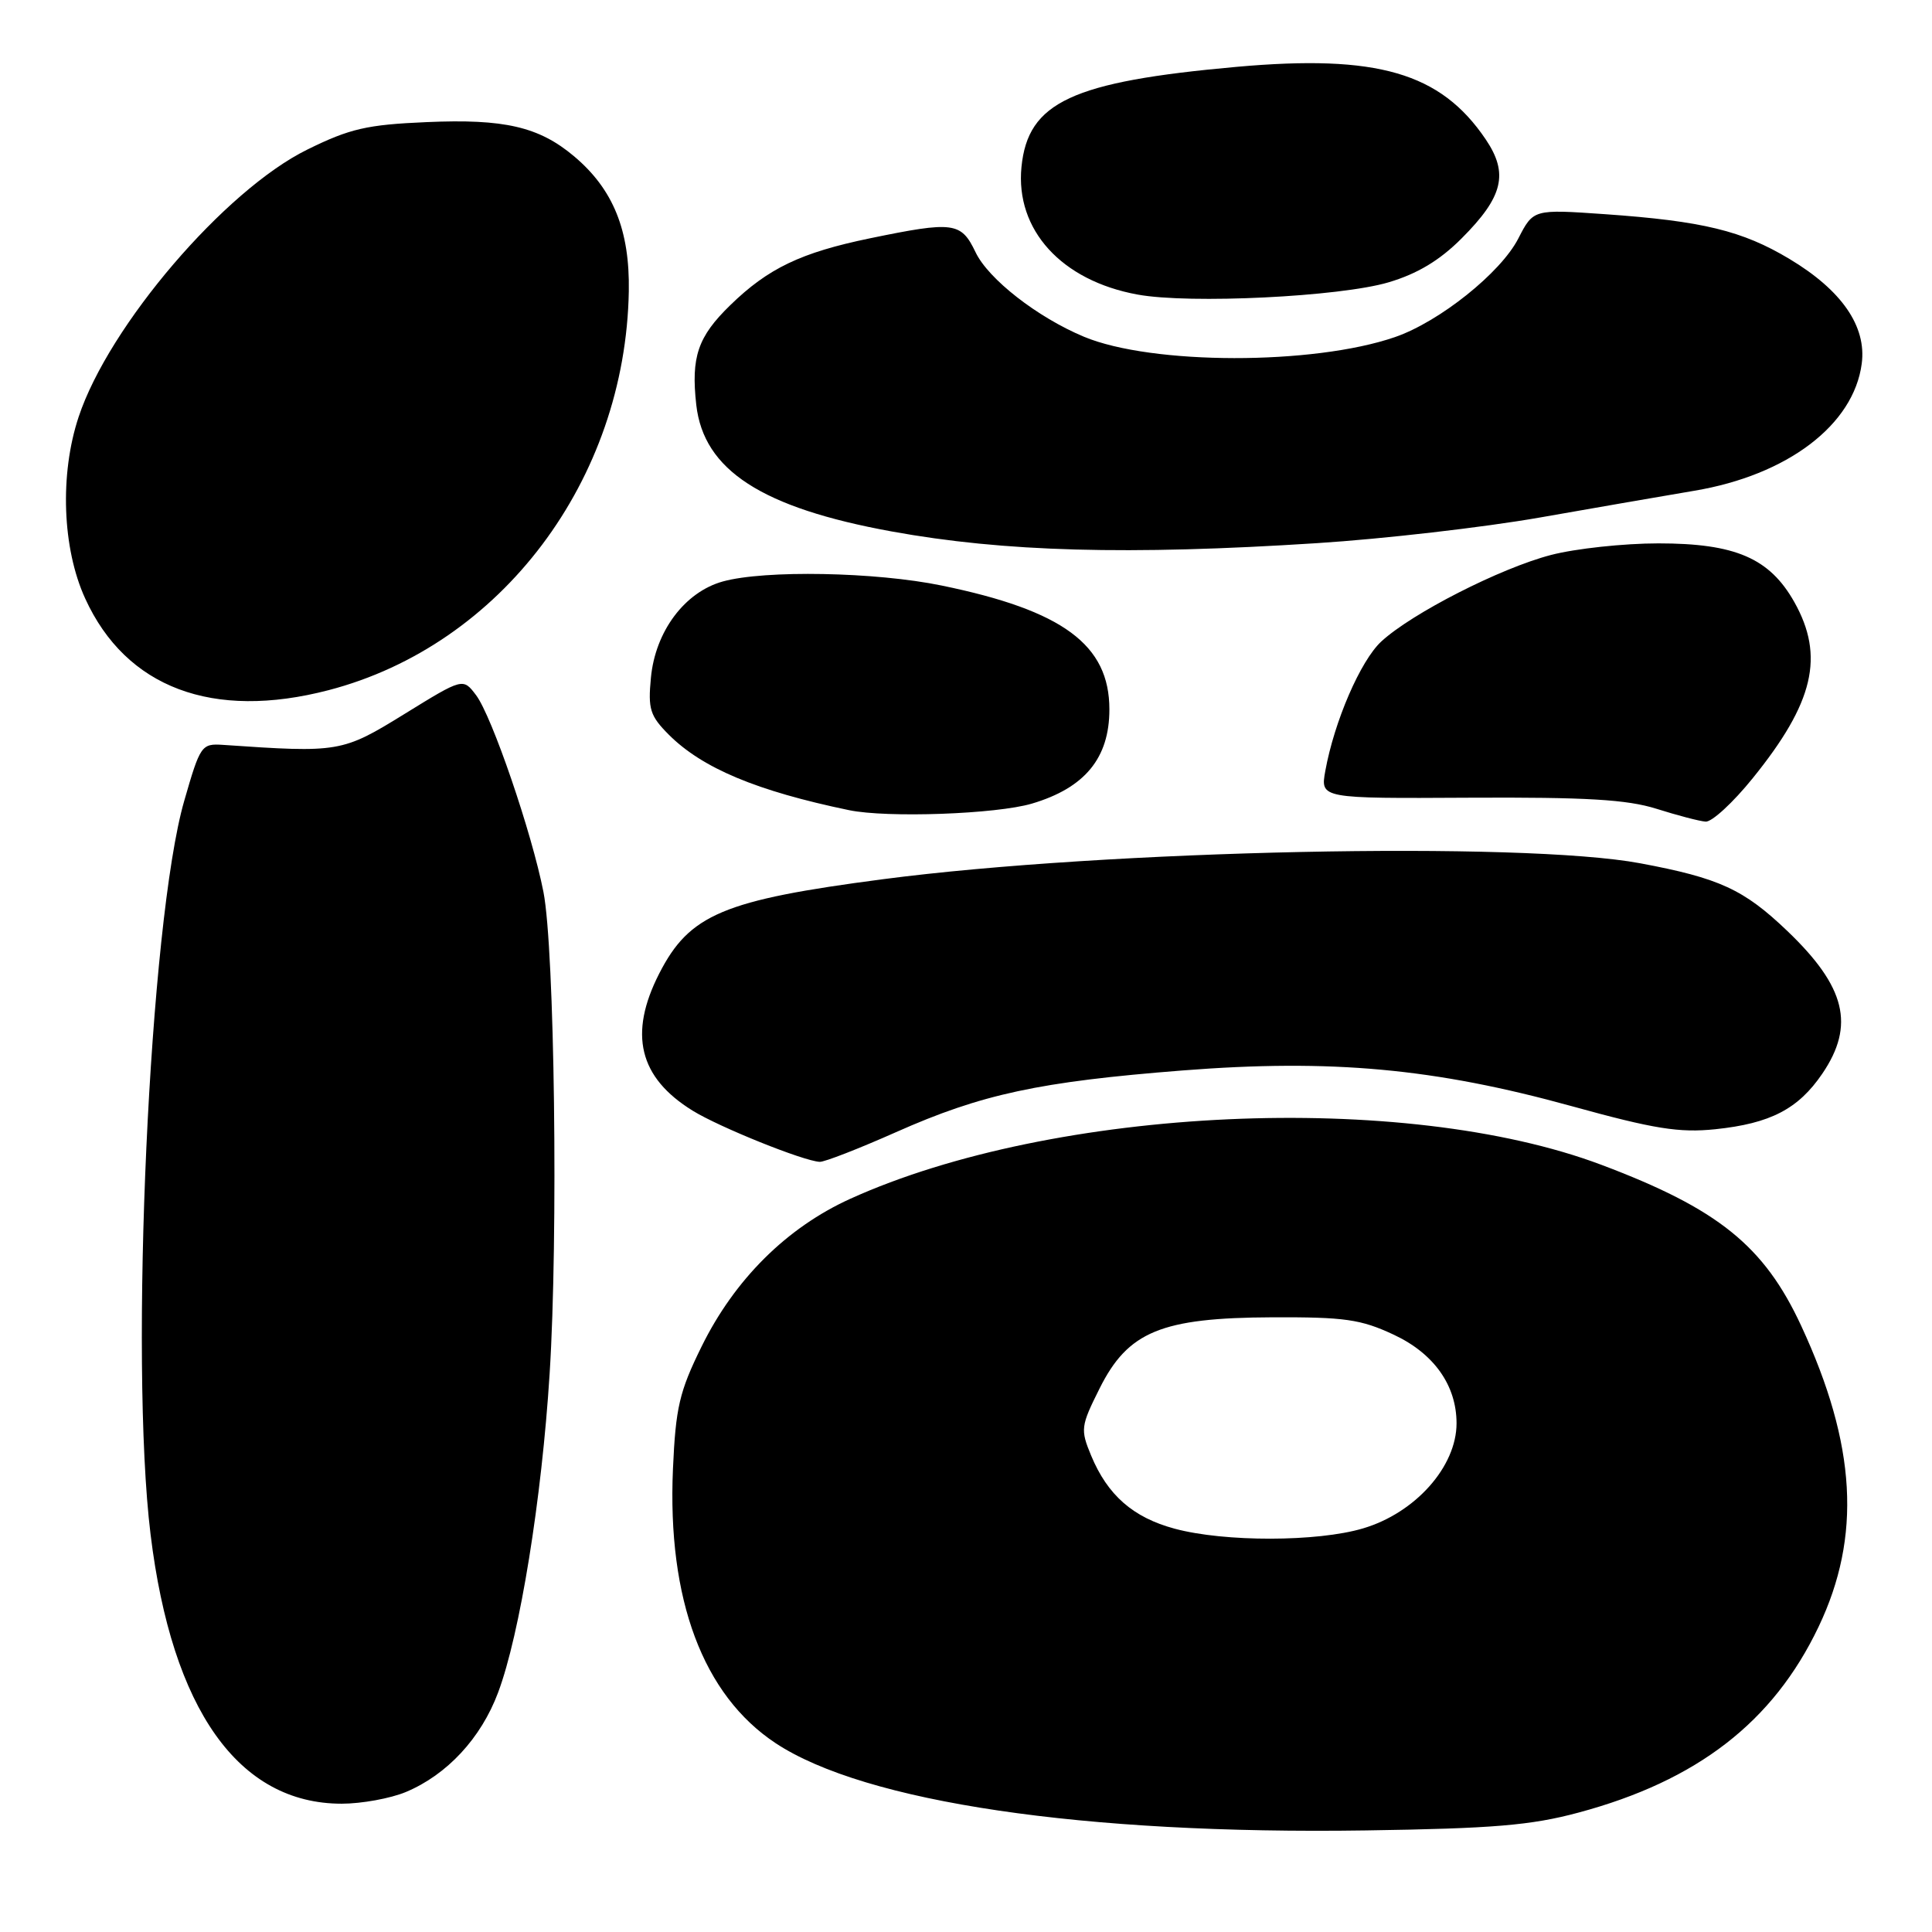 <?xml version="1.0" encoding="UTF-8" standalone="no"?>
<!DOCTYPE svg PUBLIC "-//W3C//DTD SVG 1.1//EN" "http://www.w3.org/Graphics/SVG/1.1/DTD/svg11.dtd" >
<svg xmlns="http://www.w3.org/2000/svg" xmlns:xlink="http://www.w3.org/1999/xlink" version="1.1" viewBox="0 0 256 256">
 <g >
 <path fill="currentColor"
d=" M 209.15 240.18 C 224.89 235.96 234.95 228.18 240.97 215.56 C 246.68 203.59 245.98 191.45 238.67 175.68 C 233.75 165.07 227.66 160.17 212.18 154.34 C 186.03 144.50 139.68 146.60 112.66 158.85 C 104.24 162.67 97.34 169.53 92.96 178.43 C 90.02 184.40 89.53 186.51 89.17 194.64 C 88.41 211.95 93.15 224.60 102.76 230.97 C 114.61 238.81 143.57 243.10 181.00 242.54 C 197.84 242.29 202.87 241.87 209.15 240.18 Z  M 53.78 237.45 C 59.23 235.17 63.74 230.32 66.00 224.27 C 68.89 216.56 71.78 198.68 72.83 182.00 C 73.98 163.88 73.49 125.78 72.01 118.19 C 70.48 110.38 65.19 94.90 63.08 92.11 C 61.35 89.82 61.35 89.82 53.59 94.61 C 45.34 99.70 44.95 99.76 29.55 98.70 C 26.70 98.51 26.53 98.75 24.41 106.12 C 19.80 122.09 17.13 180.27 19.95 203.31 C 22.79 226.56 31.62 239.00 45.28 239.00 C 47.91 239.00 51.74 238.30 53.78 237.45 Z  M 118.72 150.02 C 130.08 144.97 137.71 143.33 156.71 141.84 C 176.41 140.30 190.06 141.55 208.25 146.57 C 219.21 149.60 222.50 150.12 227.28 149.63 C 234.59 148.87 238.28 146.95 241.47 142.26 C 245.82 135.85 244.57 130.76 236.83 123.36 C 231.06 117.84 227.82 116.35 217.34 114.39 C 201.68 111.46 146.61 112.62 117.00 116.50 C 95.84 119.27 91.35 121.16 87.35 129.00 C 83.26 137.01 84.67 142.78 91.78 147.17 C 95.32 149.36 106.47 153.85 108.62 153.95 C 109.24 153.98 113.79 152.21 118.72 150.02 Z  M 232.25 103.11 C 240.35 93.10 241.79 86.96 237.76 79.78 C 234.48 73.96 229.95 72.00 219.75 72.00 C 215.17 72.00 208.76 72.69 205.50 73.54 C 198.79 75.29 187.07 81.27 183.03 85.00 C 180.27 87.55 176.80 95.59 175.61 102.15 C 174.95 105.81 174.95 105.81 194.72 105.70 C 210.19 105.62 215.59 105.94 219.50 107.17 C 222.25 108.04 225.18 108.81 226.00 108.87 C 226.82 108.94 229.64 106.35 232.25 103.11 Z  M 136.74 106.48 C 143.75 104.40 147.00 100.45 147.00 94.00 C 147.00 85.44 140.85 80.89 124.79 77.59 C 116.03 75.78 101.31 75.51 95.77 77.05 C 90.73 78.45 86.83 83.66 86.25 89.80 C 85.85 93.96 86.13 94.85 88.63 97.36 C 93.07 101.79 100.27 104.81 112.50 107.35 C 117.55 108.40 132.03 107.88 136.74 106.48 Z  M 43.54 91.45 C 66.41 85.49 82.88 63.61 83.32 38.59 C 83.46 30.52 81.26 25.08 76.07 20.71 C 71.41 16.79 66.83 15.73 56.54 16.18 C 48.61 16.52 46.36 17.04 40.72 19.82 C 29.80 25.19 14.43 43.15 10.42 55.24 C 7.89 62.85 8.25 72.68 11.29 79.31 C 16.69 91.13 28.18 95.45 43.54 91.45 Z  M 174.52 71.97 C 183.31 71.41 196.57 69.88 204.00 68.58 C 211.43 67.27 220.65 65.68 224.49 65.03 C 236.85 62.96 245.63 56.30 246.69 48.18 C 247.34 43.24 244.04 38.46 237.11 34.31 C 230.87 30.57 225.61 29.29 212.66 28.38 C 203.18 27.72 203.18 27.72 201.18 31.61 C 198.85 36.15 190.73 42.64 184.83 44.67 C 174.01 48.40 152.61 48.37 143.63 44.62 C 137.45 42.04 130.95 36.97 129.26 33.41 C 127.35 29.42 126.36 29.29 115.26 31.58 C 106.13 33.47 101.78 35.55 96.76 40.44 C 92.46 44.62 91.55 47.30 92.26 53.65 C 93.24 62.30 100.93 67.28 118.15 70.42 C 133.04 73.13 149.49 73.58 174.52 71.97 Z  M 183.99 37.41 C 187.81 36.28 190.77 34.50 193.67 31.59 C 199.18 26.08 199.93 23.00 196.86 18.46 C 190.88 9.62 182.50 7.19 163.83 8.86 C 142.03 10.82 136.20 13.53 135.35 22.13 C 134.53 30.46 140.65 37.19 150.73 39.03 C 157.63 40.30 177.56 39.32 183.99 37.41 Z  M 155.65 202.56 C 150.14 201.08 146.76 198.12 144.58 192.87 C 143.15 189.42 143.20 188.98 145.69 184.00 C 149.46 176.43 153.87 174.61 168.57 174.55 C 178.17 174.51 180.32 174.81 184.69 176.86 C 190.01 179.35 193.00 183.57 193.00 188.60 C 193.00 194.33 187.54 200.47 180.61 202.52 C 174.57 204.32 162.25 204.34 155.65 202.56 Z "/>
</g>
</svg>